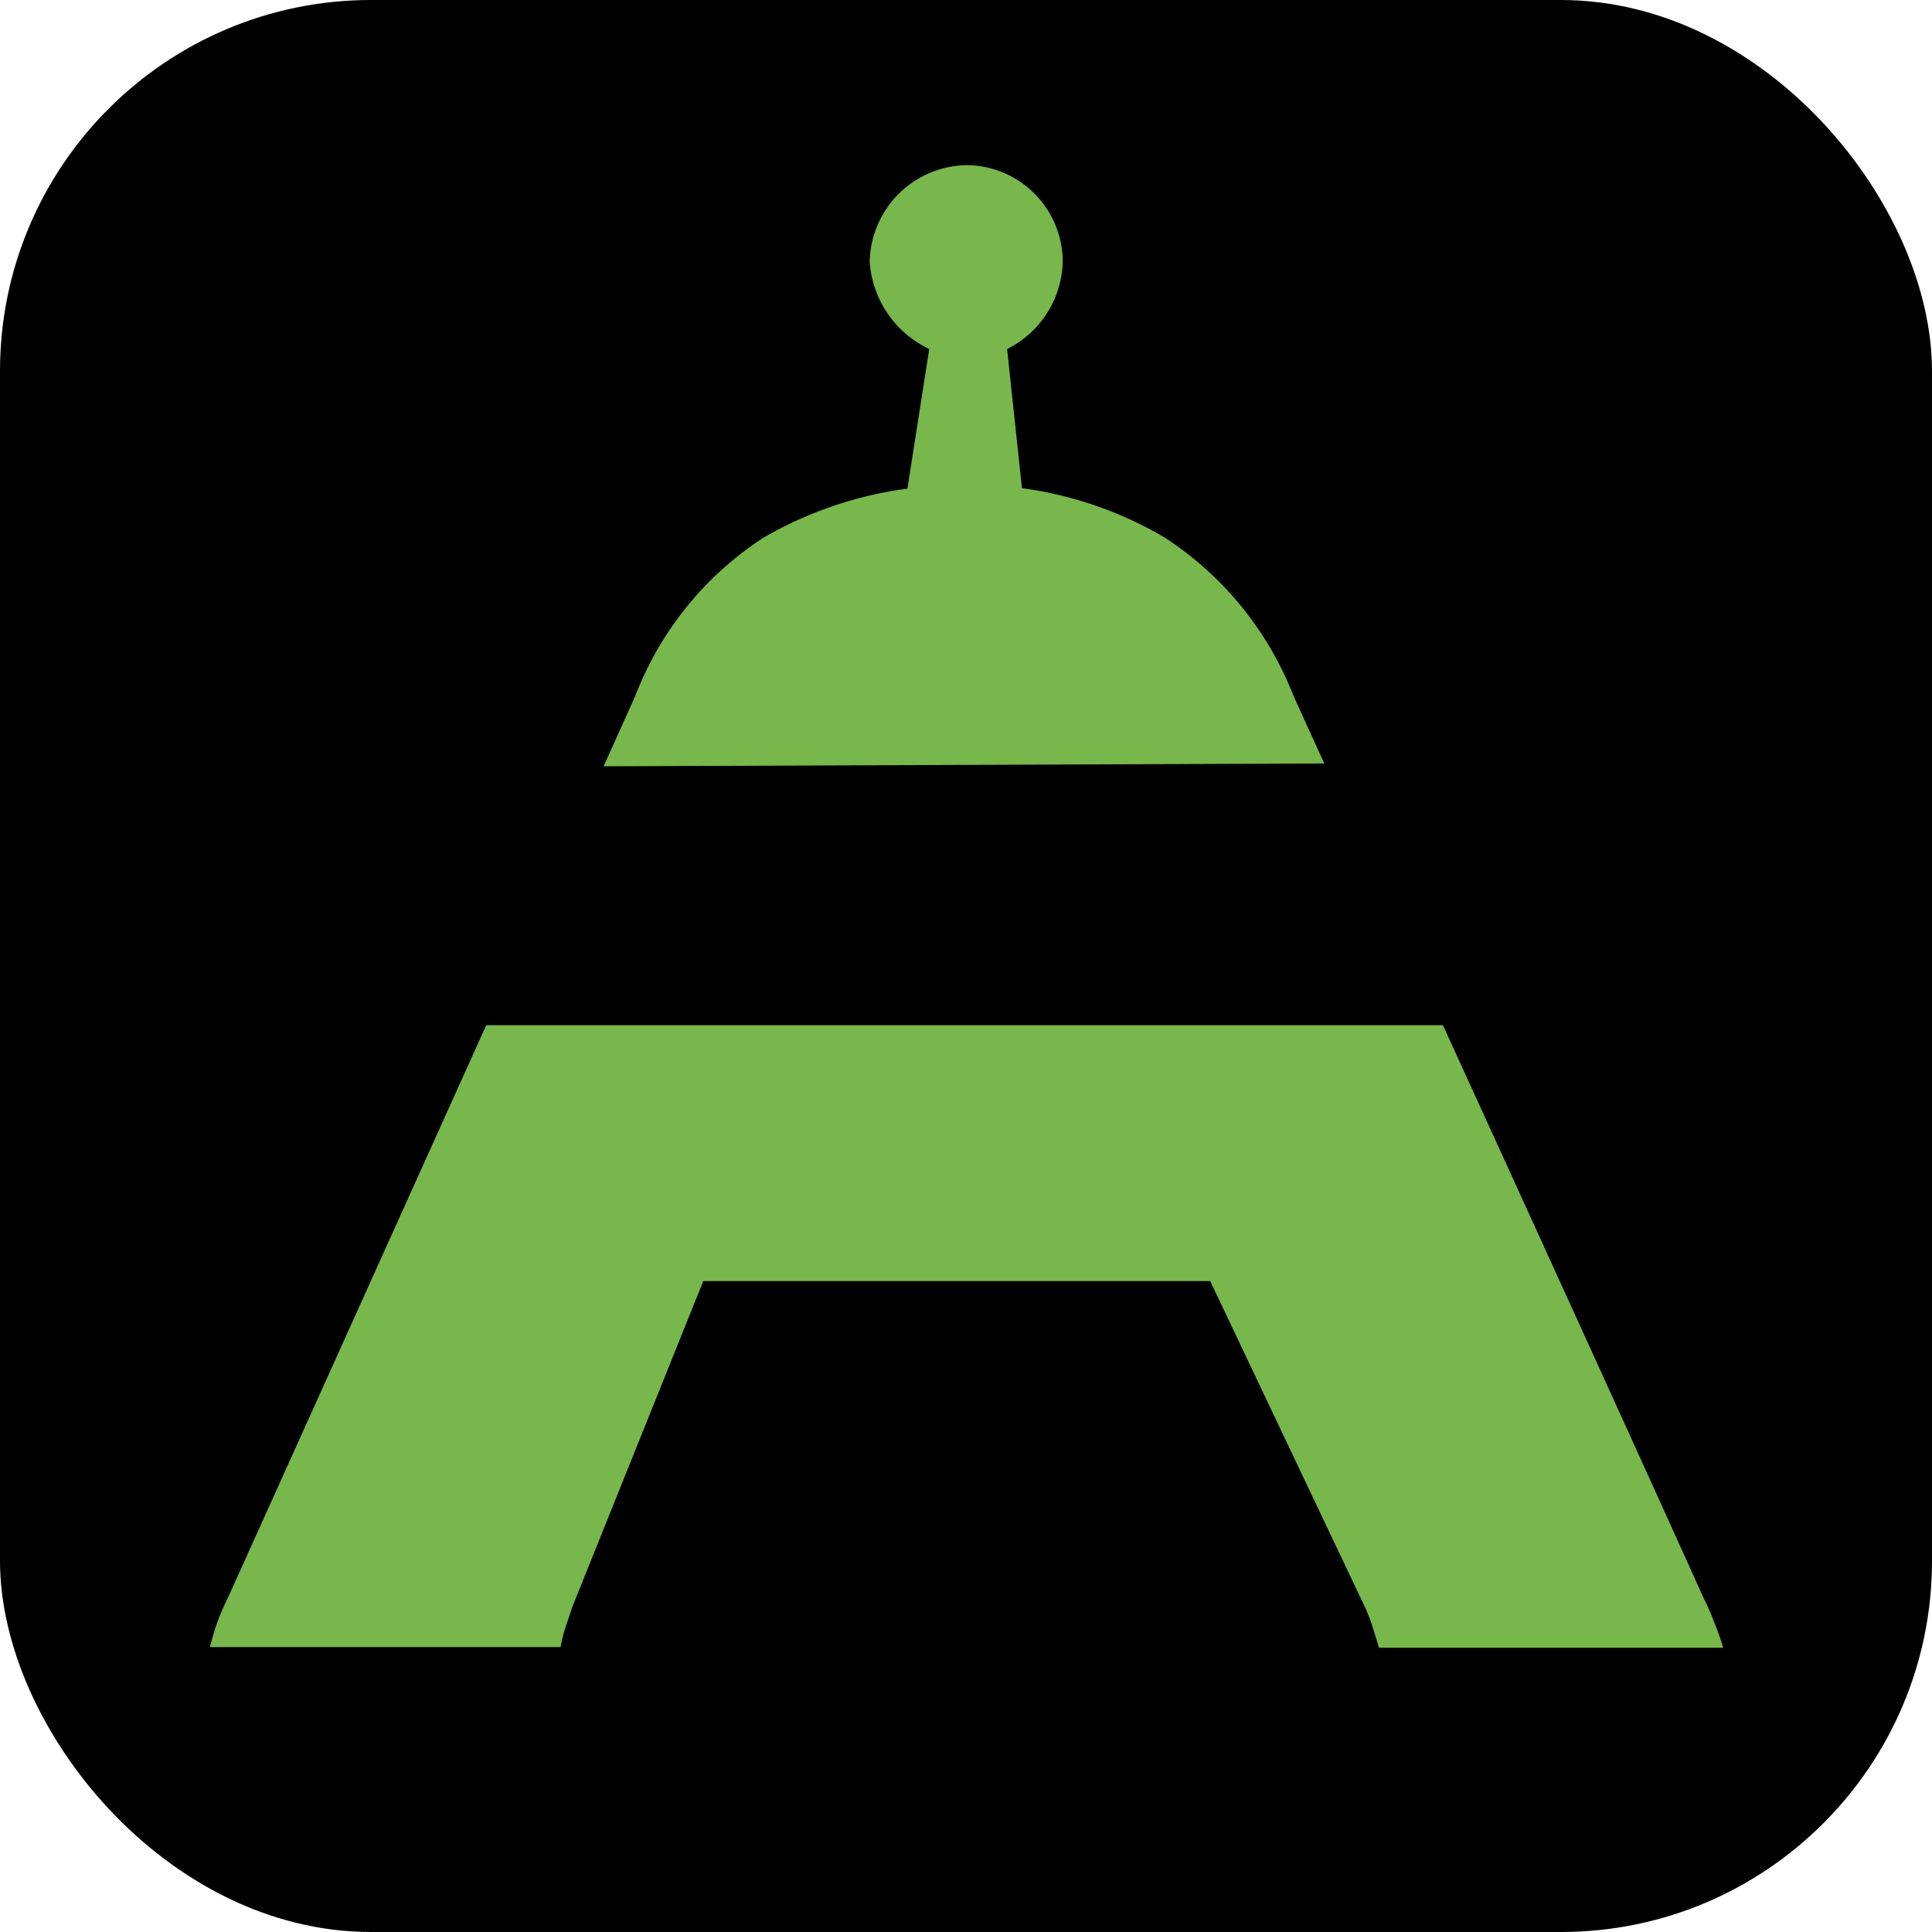 <svg xmlns="http://www.w3.org/2000/svg" viewBox="0 0 88.57 88.57"><title>Favicon</title><g id="Capa_2" data-name="Capa 2"><g id="Capa_1-2" data-name="Capa 1"><rect width="88.57" height="88.57" rx="17.01" style="fill:#000"/><path d="M66.15,47s8,17.5,11.95,26.26a9.8,9.8,0,0,1,.5,1.15A11.34,11.34,0,0,1,79,75.54H63.22c-.11-.36-.21-.68-.31-1s-.21-.56-.31-.81l-7.12-15H32.24l-6,14.93-.31.93a5.9,5.9,0,0,0-.23.92H9.62c.11-.41.22-.8.35-1.16a11.83,11.83,0,0,1,.5-1.15L22.29,47ZM27.67,35.13l1.46-3.24A15.09,15.09,0,0,1,35,24.65a17.84,17.84,0,0,1,6.6-2.25l1-6.4a4.78,4.78,0,0,1-2.73-4,4.52,4.52,0,0,1,4.44-4.43A4.44,4.44,0,0,1,48.72,12a4.6,4.6,0,0,1-2.55,4l.68,6.38a17.47,17.47,0,0,1,6.54,2.26,15.27,15.27,0,0,1,5.9,7.24L60.71,35Z" style="fill:#78B74B"/></g></g></svg>